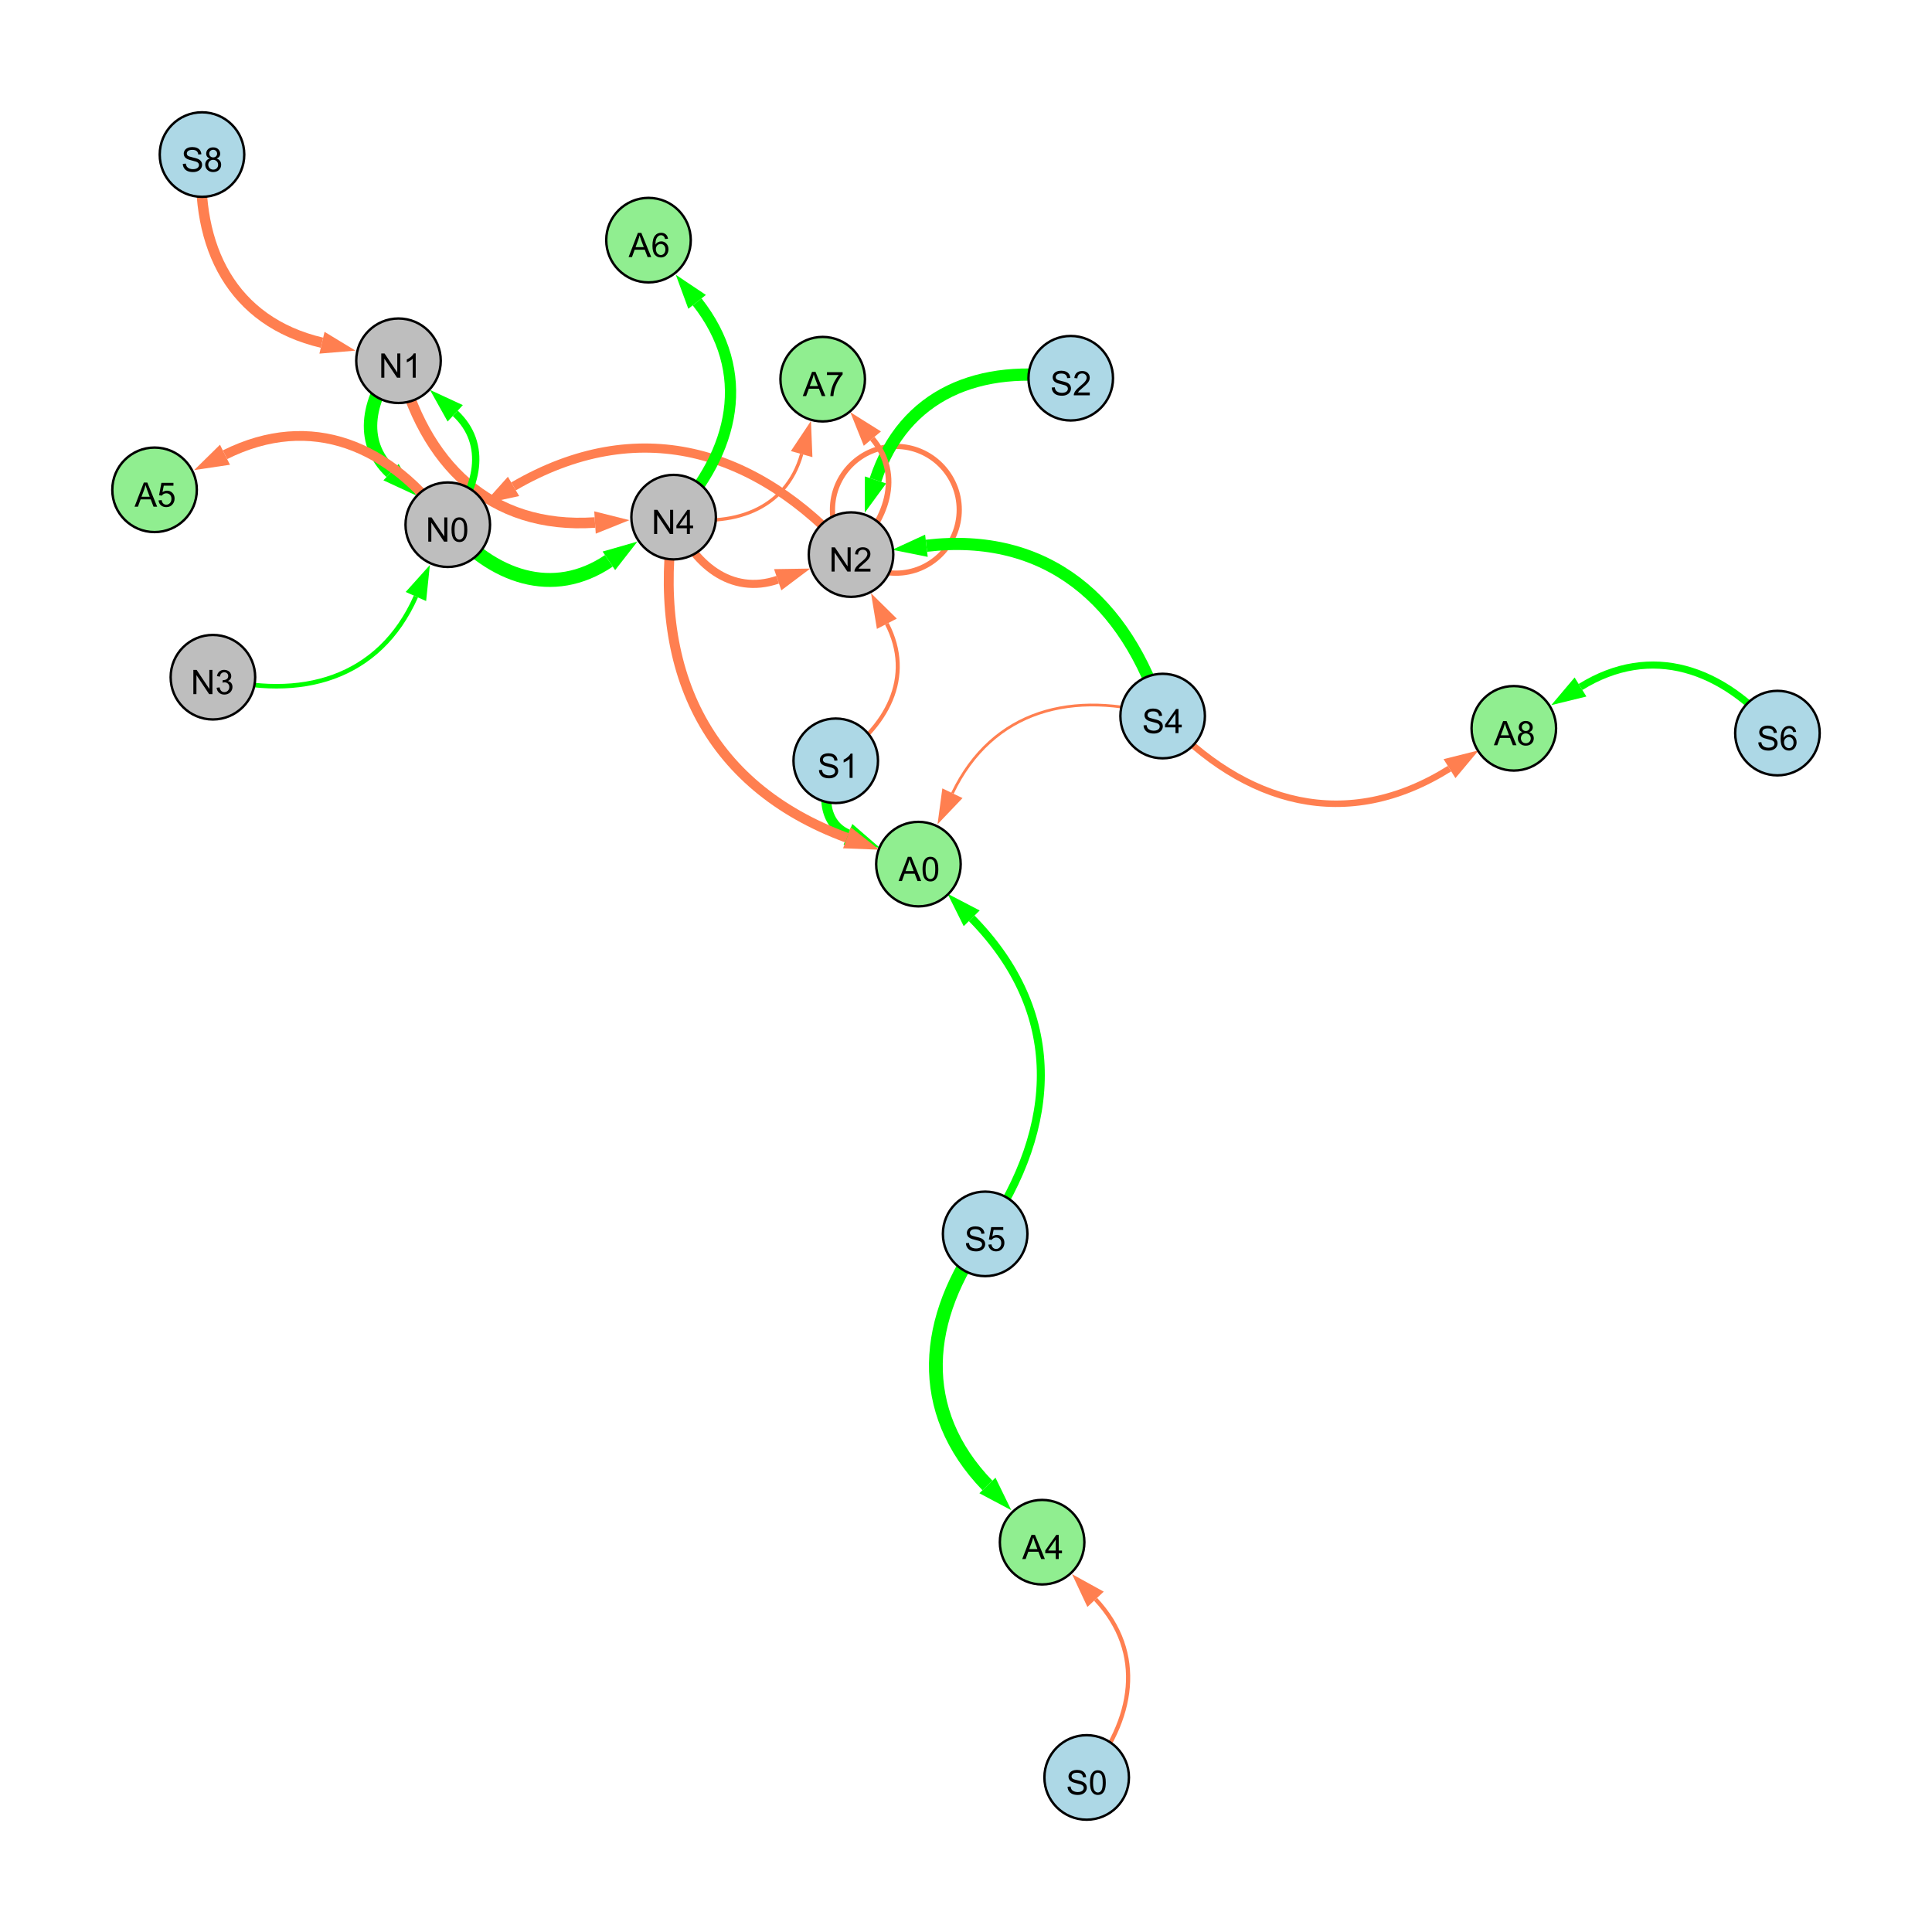 <?xml version="1.0" encoding="UTF-8"?>
<svg xmlns="http://www.w3.org/2000/svg" xmlns:xlink="http://www.w3.org/1999/xlink" width="800" height="800" viewBox="0 0 800 800">
<defs>
<g>
<g id="glyph-0-0">
<path d="M 1.066 0 L 1.066 -10.023 L 2.426 -10.023 L 7.691 -2.152 L 7.691 -10.023 L 8.961 -10.023 L 8.961 0 L 7.602 0 L 2.336 -7.875 L 2.336 0 Z M 1.066 0 "/>
</g>
<g id="glyph-0-1">
<path d="M 0.582 -4.941 C 0.582 -6.129 0.703 -7.082 0.945 -7.805 C 1.191 -8.527 1.555 -9.082 2.035 -9.477 C 2.516 -9.867 3.121 -10.062 3.848 -10.062 C 4.387 -10.062 4.859 -9.953 5.266 -9.738 C 5.668 -9.52 6.004 -9.211 6.27 -8.801 C 6.531 -8.395 6.738 -7.898 6.891 -7.312 C 7.039 -6.727 7.117 -5.938 7.117 -4.941 C 7.117 -3.766 6.996 -2.816 6.754 -2.094 C 6.512 -1.371 6.152 -0.816 5.672 -0.422 C 5.191 -0.027 4.582 0.172 3.848 0.172 C 2.883 0.172 2.125 -0.176 1.57 -0.867 C 0.91 -1.703 0.582 -3.059 0.582 -4.941 M 1.844 -4.941 C 1.844 -3.297 2.039 -2.203 2.422 -1.656 C 2.809 -1.113 3.285 -0.84 3.848 -0.84 C 4.414 -0.84 4.891 -1.113 5.273 -1.66 C 5.66 -2.207 5.852 -3.301 5.852 -4.941 C 5.852 -6.594 5.66 -7.688 5.273 -8.23 C 4.891 -8.773 4.41 -9.043 3.836 -9.043 C 3.27 -9.043 2.82 -8.805 2.48 -8.328 C 2.059 -7.715 1.844 -6.586 1.844 -4.941 Z M 1.844 -4.941 "/>
</g>
<g id="glyph-0-2">
<path d="M 4.523 0 L 4.523 -2.398 L 0.18 -2.398 L 0.18 -3.527 L 4.75 -10.023 L 5.758 -10.023 L 5.758 -3.527 L 7.109 -3.527 L 7.109 -2.398 L 5.758 -2.398 L 5.758 0 L 4.523 0 M 4.523 -3.527 L 4.523 -8.047 L 1.387 -3.527 Z M 4.523 -3.527 "/>
</g>
<g id="glyph-0-3">
<path d="M 5.215 0 L 3.984 0 L 3.984 -7.84 C 3.688 -7.559 3.301 -7.277 2.82 -6.992 C 2.34 -6.711 1.906 -6.5 1.523 -6.359 L 1.523 -7.547 C 2.211 -7.871 2.812 -8.262 3.328 -8.723 C 3.844 -9.184 4.207 -9.629 4.422 -10.062 L 5.215 -10.062 Z M 5.215 0 "/>
</g>
<g id="glyph-0-4">
<path d="M 7.047 -1.184 L 7.047 0 L 0.422 0 C 0.414 -0.297 0.461 -0.582 0.566 -0.855 C 0.734 -1.305 1.008 -1.75 1.379 -2.188 C 1.75 -2.625 2.285 -3.133 2.988 -3.703 C 4.078 -4.598 4.812 -5.305 5.195 -5.828 C 5.578 -6.348 5.77 -6.844 5.77 -7.309 C 5.77 -7.797 5.594 -8.207 5.246 -8.543 C 4.898 -8.875 4.445 -9.043 3.883 -9.043 C 3.289 -9.043 2.816 -8.867 2.461 -8.512 C 2.105 -8.156 1.926 -7.664 1.922 -7.035 L 0.656 -7.164 C 0.742 -8.109 1.07 -8.828 1.633 -9.32 C 2.199 -9.816 2.957 -10.062 3.91 -10.062 C 4.871 -10.062 5.633 -9.797 6.195 -9.262 C 6.754 -8.73 7.035 -8.07 7.035 -7.281 C 7.035 -6.879 6.953 -6.484 6.789 -6.098 C 6.625 -5.711 6.352 -5.301 5.973 -4.875 C 5.59 -4.445 4.957 -3.859 4.074 -3.109 C 3.336 -2.492 2.863 -2.07 2.652 -1.848 C 2.441 -1.629 2.27 -1.406 2.133 -1.184 Z M 7.047 -1.184 "/>
</g>
<g id="glyph-0-5">
<path d="M 0.629 -3.219 L 1.879 -3.328 C 1.938 -2.828 2.078 -2.418 2.293 -2.094 C 2.512 -1.773 2.848 -1.516 3.301 -1.316 C 3.758 -1.117 4.27 -1.02 4.84 -1.02 C 5.344 -1.02 5.793 -1.094 6.18 -1.242 C 6.566 -1.395 6.855 -1.602 7.043 -1.863 C 7.234 -2.125 7.328 -2.41 7.328 -2.719 C 7.328 -3.035 7.238 -3.309 7.055 -3.543 C 6.871 -3.777 6.57 -3.977 6.152 -4.137 C 5.883 -4.242 5.289 -4.402 4.367 -4.625 C 3.449 -4.844 2.805 -5.055 2.434 -5.25 C 1.953 -5.5 1.598 -5.812 1.363 -6.184 C 1.129 -6.555 1.012 -6.969 1.012 -7.43 C 1.012 -7.938 1.156 -8.41 1.441 -8.848 C 1.73 -9.289 2.148 -9.621 2.699 -9.852 C 3.25 -10.078 3.863 -10.191 4.539 -10.191 C 5.281 -10.191 5.938 -10.074 6.504 -9.832 C 7.07 -9.594 7.508 -9.242 7.812 -8.777 C 8.117 -8.312 8.281 -7.785 8.305 -7.199 L 7.035 -7.102 C 6.965 -7.734 6.734 -8.215 6.34 -8.539 C 5.945 -8.863 5.363 -9.023 4.594 -9.023 C 3.793 -9.023 3.207 -8.875 2.84 -8.582 C 2.473 -8.289 2.289 -7.934 2.289 -7.52 C 2.289 -7.16 2.422 -6.863 2.68 -6.633 C 2.934 -6.398 3.602 -6.16 4.68 -5.918 C 5.758 -5.672 6.496 -5.461 6.898 -5.277 C 7.48 -5.008 7.91 -4.668 8.188 -4.254 C 8.469 -3.844 8.605 -3.367 8.605 -2.828 C 8.605 -2.297 8.453 -1.793 8.148 -1.324 C 7.844 -0.852 7.406 -0.484 6.832 -0.223 C 6.262 0.039 5.617 0.172 4.902 0.172 C 3.996 0.172 3.234 0.039 2.621 -0.227 C 2.008 -0.488 1.527 -0.887 1.18 -1.418 C 0.832 -1.949 0.648 -2.551 0.629 -3.219 Z M 0.629 -3.219 "/>
</g>
<g id="glyph-0-6">
<path d="M 2.477 -5.434 C 1.965 -5.621 1.586 -5.887 1.34 -6.234 C 1.094 -6.582 0.969 -6.996 0.969 -7.477 C 0.969 -8.207 1.234 -8.82 1.758 -9.316 C 2.281 -9.812 2.977 -10.062 3.848 -10.062 C 4.723 -10.062 5.43 -9.809 5.961 -9.301 C 6.492 -8.793 6.762 -8.172 6.762 -7.445 C 6.762 -6.98 6.641 -6.574 6.395 -6.23 C 6.152 -5.887 5.781 -5.621 5.285 -5.434 C 5.898 -5.234 6.367 -4.91 6.688 -4.465 C 7.012 -4.016 7.172 -3.484 7.172 -2.863 C 7.172 -2.008 6.867 -1.289 6.262 -0.703 C 5.656 -0.121 4.859 0.172 3.867 0.172 C 2.879 0.172 2.082 -0.121 1.477 -0.707 C 0.871 -1.293 0.566 -2.023 0.566 -2.898 C 0.566 -3.551 0.734 -4.098 1.062 -4.535 C 1.395 -4.977 1.863 -5.273 2.477 -5.434 M 2.227 -7.52 C 2.227 -7.047 2.383 -6.656 2.688 -6.359 C 2.992 -6.055 3.387 -5.906 3.875 -5.906 C 4.352 -5.906 4.738 -6.055 5.043 -6.355 C 5.344 -6.652 5.496 -7.02 5.496 -7.453 C 5.496 -7.902 5.34 -8.281 5.027 -8.59 C 4.715 -8.898 4.328 -9.051 3.863 -9.051 C 3.395 -9.051 3.004 -8.898 2.695 -8.602 C 2.383 -8.297 2.227 -7.938 2.227 -7.52 M 1.832 -2.891 C 1.832 -2.539 1.914 -2.203 2.082 -1.875 C 2.246 -1.547 2.496 -1.289 2.824 -1.109 C 3.152 -0.93 3.504 -0.84 3.883 -0.84 C 4.469 -0.84 4.957 -1.031 5.34 -1.406 C 5.723 -1.785 5.914 -2.266 5.914 -2.852 C 5.914 -3.441 5.715 -3.934 5.32 -4.32 C 4.926 -4.707 4.434 -4.902 3.844 -4.902 C 3.262 -4.902 2.785 -4.711 2.402 -4.328 C 2.023 -3.945 1.832 -3.465 1.832 -2.891 Z M 1.832 -2.891 "/>
</g>
<g id="glyph-0-7">
<path d="M 0.586 -2.645 L 1.82 -2.809 C 1.961 -2.113 2.199 -1.609 2.539 -1.301 C 2.879 -0.996 3.293 -0.84 3.781 -0.84 C 4.359 -0.84 4.848 -1.043 5.246 -1.441 C 5.645 -1.844 5.844 -2.34 5.844 -2.934 C 5.844 -3.496 5.66 -3.965 5.289 -4.332 C 4.922 -4.699 4.453 -4.883 3.883 -4.883 C 3.648 -4.883 3.359 -4.836 3.016 -4.742 L 3.152 -5.824 C 3.234 -5.816 3.301 -5.812 3.352 -5.812 C 3.875 -5.812 4.344 -5.945 4.766 -6.219 C 5.184 -6.492 5.395 -6.914 5.395 -7.484 C 5.395 -7.938 5.242 -8.309 4.938 -8.605 C 4.629 -8.902 4.234 -9.051 3.754 -9.051 C 3.273 -9.051 2.875 -8.898 2.555 -8.602 C 2.238 -8.297 2.031 -7.848 1.941 -7.246 L 0.711 -7.465 C 0.859 -8.289 1.203 -8.93 1.734 -9.383 C 2.27 -9.836 2.934 -10.062 3.727 -10.062 C 4.273 -10.062 4.777 -9.945 5.234 -9.711 C 5.695 -9.477 6.047 -9.156 6.293 -8.75 C 6.535 -8.344 6.656 -7.914 6.656 -7.457 C 6.656 -7.023 6.543 -6.629 6.309 -6.273 C 6.078 -5.918 5.734 -5.637 5.277 -5.43 C 5.871 -5.289 6.328 -5.008 6.656 -4.578 C 6.984 -4.145 7.148 -3.605 7.148 -2.961 C 7.148 -2.086 6.832 -1.344 6.195 -0.734 C 5.555 -0.125 4.75 0.18 3.773 0.18 C 2.895 0.18 2.164 -0.086 1.582 -0.609 C 1 -1.133 0.672 -1.812 0.586 -2.645 Z M 0.586 -2.645 "/>
</g>
<g id="glyph-0-8">
<path d="M 0.582 -2.625 L 1.875 -2.734 C 1.969 -2.105 2.191 -1.633 2.539 -1.316 C 2.887 -1 3.309 -0.84 3.801 -0.84 C 4.395 -0.84 4.895 -1.062 5.305 -1.512 C 5.715 -1.957 5.922 -2.551 5.922 -3.289 C 5.922 -3.988 5.723 -4.543 5.328 -4.949 C 4.934 -5.355 4.418 -5.559 3.781 -5.559 C 3.383 -5.559 3.027 -5.469 2.707 -5.289 C 2.387 -5.109 2.137 -4.875 1.953 -4.586 L 0.801 -4.738 L 1.77 -9.883 L 6.754 -9.883 L 6.754 -8.711 L 2.754 -8.711 L 2.215 -6.016 C 2.816 -6.434 3.449 -6.645 4.109 -6.645 C 4.984 -6.645 5.723 -6.34 6.324 -5.734 C 6.926 -5.129 7.227 -4.352 7.227 -3.398 C 7.227 -2.492 6.961 -1.707 6.434 -1.047 C 5.789 -0.234 4.914 0.172 3.801 0.172 C 2.891 0.172 2.145 -0.086 1.57 -0.594 C 0.992 -1.105 0.664 -1.781 0.582 -2.625 Z M 0.582 -2.625 "/>
</g>
<g id="glyph-0-9">
<path d="M -0.02 0 L 3.828 -10.023 L 5.258 -10.023 L 9.359 0 L 7.848 0 L 6.68 -3.035 L 2.488 -3.035 L 1.387 0 L -0.02 0 M 2.871 -4.117 L 6.27 -4.117 L 5.223 -6.891 C 4.902 -7.734 4.668 -8.426 4.512 -8.969 C 4.383 -8.328 4.203 -7.688 3.973 -7.055 Z M 2.871 -4.117 "/>
</g>
<g id="glyph-0-10">
<path d="M 0.664 -8.711 L 0.664 -9.891 L 7.148 -9.891 L 7.148 -8.934 C 6.512 -8.254 5.879 -7.352 5.254 -6.227 C 4.625 -5.102 4.141 -3.945 3.801 -2.754 C 3.555 -1.918 3.398 -0.996 3.328 0 L 2.062 0 C 2.078 -0.789 2.234 -1.742 2.531 -2.859 C 2.824 -3.973 3.25 -5.051 3.805 -6.086 C 4.359 -7.125 4.945 -8 5.57 -8.711 Z M 0.664 -8.711 "/>
</g>
<g id="glyph-0-11">
<path d="M 6.965 -7.566 L 5.742 -7.473 C 5.633 -7.953 5.477 -8.305 5.277 -8.523 C 4.945 -8.875 4.535 -9.051 4.047 -9.051 C 3.656 -9.051 3.312 -8.941 3.016 -8.723 C 2.629 -8.441 2.32 -8.027 2.098 -7.484 C 1.875 -6.941 1.758 -6.172 1.75 -5.168 C 2.047 -5.617 2.41 -5.953 2.836 -6.172 C 3.266 -6.391 3.715 -6.5 4.184 -6.5 C 5.004 -6.5 5.703 -6.199 6.277 -5.594 C 6.855 -4.992 7.145 -4.211 7.145 -3.254 C 7.145 -2.625 7.008 -2.039 6.738 -1.5 C 6.465 -0.961 6.094 -0.547 5.617 -0.258 C 5.145 0.027 4.609 0.172 4.008 0.172 C 2.98 0.172 2.145 -0.207 1.496 -0.961 C 0.852 -1.715 0.527 -2.957 0.527 -4.688 C 0.527 -6.625 0.883 -8.035 1.602 -8.914 C 2.223 -9.68 3.066 -10.062 4.121 -10.062 C 4.91 -10.062 5.555 -9.84 6.059 -9.398 C 6.562 -8.957 6.867 -8.348 6.965 -7.566 M 1.941 -3.246 C 1.941 -2.824 2.031 -2.418 2.211 -2.031 C 2.391 -1.645 2.645 -1.348 2.969 -1.145 C 3.289 -0.941 3.629 -0.84 3.984 -0.84 C 4.504 -0.84 4.953 -1.051 5.324 -1.469 C 5.699 -1.891 5.887 -2.457 5.887 -3.18 C 5.887 -3.871 5.699 -4.418 5.332 -4.816 C 4.961 -5.215 4.5 -5.414 3.938 -5.414 C 3.383 -5.414 2.91 -5.215 2.523 -4.816 C 2.137 -4.418 1.941 -3.895 1.941 -3.246 Z M 1.941 -3.246 "/>
</g>
</g>
</defs>
<rect x="-80" y="-80" width="960" height="960" fill="rgb(100%, 100%, 100%)" fill-opacity="1"/>
<path fill="none" stroke-width="5.766" stroke-linecap="butt" stroke-linejoin="miter" stroke="rgb(0%, 100%, 0%)" stroke-opacity="1" stroke-miterlimit="10" d="M 185.414 217.266 C 203.914 238.93 228.859 247.93 252.125 232.227 "/>
<path fill-rule="nonzero" fill="rgb(0%, 100%, 0%)" fill-opacity="1" d="M 263.953 224.246 L 254.719 236.07 L 249.535 228.383 L 263.953 224.246 "/>
<path fill="none" stroke-width="5.565" stroke-linecap="butt" stroke-linejoin="miter" stroke="rgb(0%, 100%, 0%)" stroke-opacity="1" stroke-miterlimit="10" d="M 165.008 149.379 C 152.449 163.98 148.219 182.805 161.918 195.5 "/>
<path fill-rule="nonzero" fill="rgb(0%, 100%, 0%)" fill-opacity="1" d="M 172.383 205.195 L 158.77 198.898 L 165.07 192.098 L 172.383 205.195 "/>
<path fill="none" stroke-width="2.159" stroke-linecap="butt" stroke-linejoin="miter" stroke="rgb(100%, 49.804%, 31.373%)" stroke-opacity="1" stroke-miterlimit="10" d="M 397.203 211.09 C 397.203 225.586 385.449 237.34 370.953 237.34 C 356.453 237.34 344.703 225.586 344.703 211.09 C 344.703 196.594 356.453 184.84 370.953 184.84 C 385.449 184.84 397.203 196.594 397.203 211.09 "/>
<path fill="none" stroke-width="5.032" stroke-linecap="butt" stroke-linejoin="miter" stroke="rgb(0%, 100%, 0%)" stroke-opacity="1" stroke-miterlimit="10" d="M 481.43 296.5 C 466.449 248.543 433.273 220.156 383.609 225.988 "/>
<path fill-rule="nonzero" fill="rgb(0%, 100%, 0%)" fill-opacity="1" d="M 369.441 227.648 L 383.07 221.383 L 384.152 230.59 L 369.441 227.648 "/>
<path fill="none" stroke-width="4.32" stroke-linecap="butt" stroke-linejoin="miter" stroke="rgb(100%, 49.804%, 31.373%)" stroke-opacity="1" stroke-miterlimit="10" d="M 83.641 64 C 80.723 102.395 96.152 133.168 133.324 141.918 "/>
<path fill-rule="nonzero" fill="rgb(100%, 49.804%, 31.373%)" fill-opacity="1" d="M 147.211 145.188 L 132.262 146.43 L 134.387 137.406 L 147.211 145.188 "/>
<path fill="none" stroke-width="3.8" stroke-linecap="butt" stroke-linejoin="miter" stroke="rgb(100%, 49.804%, 31.373%)" stroke-opacity="1" stroke-miterlimit="10" d="M 352.391 229.652 C 312.871 185.301 263.797 171.609 212.645 201.406 "/>
<path fill-rule="nonzero" fill="rgb(100%, 49.804%, 31.373%)" fill-opacity="1" d="M 200.316 208.586 L 210.312 197.402 L 214.977 205.41 L 200.316 208.586 "/>
<path fill="none" stroke-width="5.066" stroke-linecap="butt" stroke-linejoin="miter" stroke="rgb(0%, 100%, 0%)" stroke-opacity="1" stroke-miterlimit="10" d="M 443.375 156.613 C 405.898 150.441 374.27 162.945 362.531 198.73 "/>
<path fill-rule="nonzero" fill="rgb(0%, 100%, 0%)" fill-opacity="1" d="M 358.086 212.285 L 358.129 197.285 L 366.938 200.176 L 358.086 212.285 "/>
<path fill="none" stroke-width="1.66" stroke-linecap="butt" stroke-linejoin="miter" stroke="rgb(100%, 49.804%, 31.373%)" stroke-opacity="1" stroke-miterlimit="10" d="M 346.062 315.027 C 367.305 301.402 378.621 280.281 367.227 258.285 "/>
<path fill-rule="nonzero" fill="rgb(100%, 49.804%, 31.373%)" fill-opacity="1" d="M 360.664 245.621 L 371.344 256.152 L 363.109 260.418 L 360.664 245.621 "/>
<path fill="none" stroke-width="4.375" stroke-linecap="butt" stroke-linejoin="miter" stroke="rgb(100%, 49.804%, 31.373%)" stroke-opacity="1" stroke-miterlimit="10" d="M 165.008 149.379 C 175.387 192.047 202.848 219.328 246.375 216.355 "/>
<path fill-rule="nonzero" fill="rgb(100%, 49.804%, 31.373%)" fill-opacity="1" d="M 260.609 215.383 L 246.691 220.98 L 246.062 211.73 L 260.609 215.383 "/>
<path fill="none" stroke-width="3.353" stroke-linecap="butt" stroke-linejoin="miter" stroke="rgb(100%, 49.804%, 31.373%)" stroke-opacity="1" stroke-miterlimit="10" d="M 278.934 214.133 C 286.816 233.547 302.715 246.668 322.023 240.055 "/>
<path fill-rule="nonzero" fill="rgb(100%, 49.804%, 31.373%)" fill-opacity="1" d="M 335.52 235.43 L 323.527 244.441 L 320.52 235.668 L 335.52 235.43 "/>
<path fill="none" stroke-width="1.882" stroke-linecap="butt" stroke-linejoin="miter" stroke="rgb(0%, 100%, 0%)" stroke-opacity="1" stroke-miterlimit="10" d="M 88.164 280.414 C 124.535 290.289 157.051 281.152 172.211 247.004 "/>
<path fill-rule="nonzero" fill="rgb(0%, 100%, 0%)" fill-opacity="1" d="M 178 233.965 L 176.449 248.883 L 167.977 245.121 L 178 233.965 "/>
<path fill="none" stroke-width="3.032" stroke-linecap="butt" stroke-linejoin="miter" stroke="rgb(0%, 100%, 0%)" stroke-opacity="1" stroke-miterlimit="10" d="M 185.414 217.266 C 197.973 202.664 202.203 183.84 188.504 171.145 "/>
<path fill-rule="nonzero" fill="rgb(0%, 100%, 0%)" fill-opacity="1" d="M 178.039 161.449 L 191.652 167.746 L 185.352 174.547 L 178.039 161.449 "/>
<path fill="none" stroke-width="5.714" stroke-linecap="butt" stroke-linejoin="miter" stroke="rgb(0%, 100%, 0%)" stroke-opacity="1" stroke-miterlimit="10" d="M 407.93 510.922 C 382.199 545.883 378.941 584.051 408.871 615.098 "/>
<path fill-rule="nonzero" fill="rgb(0%, 100%, 0%)" fill-opacity="1" d="M 418.773 625.367 L 405.535 618.316 L 412.207 611.879 L 418.773 625.367 "/>
<path fill="none" stroke-width="1.137" stroke-linecap="butt" stroke-linejoin="miter" stroke="rgb(100%, 49.804%, 31.373%)" stroke-opacity="1" stroke-miterlimit="10" d="M 481.43 296.5 C 444.422 285.395 410.961 293.914 394.383 328.461 "/>
<path fill-rule="nonzero" fill="rgb(100%, 49.804%, 31.373%)" fill-opacity="1" d="M 388.211 341.324 L 390.203 326.457 L 398.562 330.469 L 388.211 341.324 "/>
<path fill="none" stroke-width="1.389" stroke-linecap="butt" stroke-linejoin="miter" stroke="rgb(100%, 49.804%, 31.373%)" stroke-opacity="1" stroke-miterlimit="10" d="M 278.934 214.133 C 303.129 218.688 325.414 211.285 331.945 188.035 "/>
<path fill-rule="nonzero" fill="rgb(100%, 49.804%, 31.373%)" fill-opacity="1" d="M 335.805 174.301 L 336.406 189.289 L 327.484 186.781 L 335.805 174.301 "/>
<path fill="none" stroke-width="2.325" stroke-linecap="butt" stroke-linejoin="miter" stroke="rgb(100%, 49.804%, 31.373%)" stroke-opacity="1" stroke-miterlimit="10" d="M 352.391 229.652 C 367.344 215.852 373.918 196.809 361.227 181.621 "/>
<path fill-rule="nonzero" fill="rgb(100%, 49.804%, 31.373%)" fill-opacity="1" d="M 352.082 170.676 L 364.785 178.648 L 357.672 184.594 L 352.082 170.676 "/>
<path fill="none" stroke-width="4.649" stroke-linecap="butt" stroke-linejoin="miter" stroke="rgb(0%, 100%, 0%)" stroke-opacity="1" stroke-miterlimit="10" d="M 278.934 214.133 C 304.461 186.852 311.57 154.09 288.66 124.992 "/>
<path fill-rule="nonzero" fill="rgb(0%, 100%, 0%)" fill-opacity="1" d="M 279.836 113.781 L 292.301 122.125 L 285.02 127.859 L 279.836 113.781 "/>
<path fill="none" stroke-width="3.304" stroke-linecap="butt" stroke-linejoin="miter" stroke="rgb(0%, 100%, 0%)" stroke-opacity="1" stroke-miterlimit="10" d="M 407.93 510.922 C 438.742 465.973 440.398 418.965 402.359 380.258 "/>
<path fill-rule="nonzero" fill="rgb(0%, 100%, 0%)" fill-opacity="1" d="M 392.359 370.082 L 405.668 377.008 L 399.055 383.508 L 392.359 370.082 "/>
<path fill="none" stroke-width="4.104" stroke-linecap="butt" stroke-linejoin="miter" stroke="rgb(0%, 100%, 0%)" stroke-opacity="1" stroke-miterlimit="10" d="M 346.062 315.027 C 340.145 326.441 340.062 340.777 351.137 345.465 "/>
<path fill-rule="nonzero" fill="rgb(0%, 100%, 0%)" fill-opacity="1" d="M 364.273 351.023 L 349.328 349.73 L 352.941 341.195 L 364.273 351.023 "/>
<path fill="none" stroke-width="4.091" stroke-linecap="butt" stroke-linejoin="miter" stroke="rgb(100%, 49.804%, 31.373%)" stroke-opacity="1" stroke-miterlimit="10" d="M 278.934 214.133 C 269.664 276.336 291.875 325.25 350.707 346.914 "/>
<path fill-rule="nonzero" fill="rgb(100%, 49.804%, 31.373%)" fill-opacity="1" d="M 364.094 351.844 L 349.105 351.262 L 352.309 342.562 L 364.094 351.844 "/>
<path fill="none" stroke-width="2.681" stroke-linecap="butt" stroke-linejoin="miter" stroke="rgb(100%, 49.804%, 31.373%)" stroke-opacity="1" stroke-miterlimit="10" d="M 481.43 296.5 C 515.578 333.453 557.781 344.875 600.207 318.277 "/>
<path fill-rule="nonzero" fill="rgb(100%, 49.804%, 31.373%)" fill-opacity="1" d="M 612.293 310.699 L 602.668 322.203 L 597.746 314.348 L 612.293 310.699 "/>
<path fill="none" stroke-width="1.732" stroke-linecap="butt" stroke-linejoin="miter" stroke="rgb(100%, 49.804%, 31.373%)" stroke-opacity="1" stroke-miterlimit="10" d="M 449.969 736 C 469.637 712.336 474.418 684.422 453.656 662.238 "/>
<path fill-rule="nonzero" fill="rgb(100%, 49.804%, 31.373%)" fill-opacity="1" d="M 443.906 651.824 L 457.039 659.07 L 450.27 665.406 L 443.906 651.824 "/>
<path fill="none" stroke-width="4.036" stroke-linecap="butt" stroke-linejoin="miter" stroke="rgb(100%, 49.804%, 31.373%)" stroke-opacity="1" stroke-miterlimit="10" d="M 185.414 217.266 C 161.906 184.547 128.949 170.465 93.16 188.297 "/>
<path fill-rule="nonzero" fill="rgb(100%, 49.804%, 31.373%)" fill-opacity="1" d="M 80.391 194.656 L 91.094 184.148 L 95.227 192.445 L 80.391 194.656 "/>
<path fill="none" stroke-width="2.947" stroke-linecap="butt" stroke-linejoin="miter" stroke="rgb(0%, 100%, 0%)" stroke-opacity="1" stroke-miterlimit="10" d="M 736 303.559 C 713.59 276.809 683.824 266.277 654.457 284.473 "/>
<path fill-rule="nonzero" fill="rgb(0%, 100%, 0%)" fill-opacity="1" d="M 642.328 291.984 L 652.016 280.531 L 656.898 288.414 L 642.328 291.984 "/>
<path fill-rule="nonzero" fill="rgb(74.51%, 74.51%, 74.51%)" fill-opacity="1" stroke-width="1" stroke-linecap="butt" stroke-linejoin="miter" stroke="rgb(0%, 0%, 0%)" stroke-opacity="1" stroke-miterlimit="10" d="M 202.914 217.266 C 202.914 226.93 195.082 234.766 185.414 234.766 C 175.75 234.766 167.914 226.93 167.914 217.266 C 167.914 207.602 175.75 199.766 185.414 199.766 C 195.082 199.766 202.914 207.602 202.914 217.266 "/>
<path fill-rule="nonzero" fill="rgb(74.51%, 74.51%, 74.51%)" fill-opacity="1" stroke-width="1" stroke-linecap="butt" stroke-linejoin="miter" stroke="rgb(0%, 0%, 0%)" stroke-opacity="1" stroke-miterlimit="10" d="M 296.434 214.133 C 296.434 223.797 288.598 231.633 278.934 231.633 C 269.27 231.633 261.434 223.797 261.434 214.133 C 261.434 204.469 269.27 196.633 278.934 196.633 C 288.598 196.633 296.434 204.469 296.434 214.133 "/>
<path fill-rule="nonzero" fill="rgb(74.51%, 74.51%, 74.51%)" fill-opacity="1" stroke-width="1" stroke-linecap="butt" stroke-linejoin="miter" stroke="rgb(0%, 0%, 0%)" stroke-opacity="1" stroke-miterlimit="10" d="M 182.508 149.379 C 182.508 159.043 174.672 166.879 165.008 166.879 C 155.344 166.879 147.508 159.043 147.508 149.379 C 147.508 139.715 155.344 131.879 165.008 131.879 C 174.672 131.879 182.508 139.715 182.508 149.379 "/>
<path fill-rule="nonzero" fill="rgb(74.51%, 74.51%, 74.51%)" fill-opacity="1" stroke-width="1" stroke-linecap="butt" stroke-linejoin="miter" stroke="rgb(0%, 0%, 0%)" stroke-opacity="1" stroke-miterlimit="10" d="M 369.891 229.652 C 369.891 239.316 362.055 247.152 352.391 247.152 C 342.727 247.152 334.891 239.316 334.891 229.652 C 334.891 219.988 342.727 212.152 352.391 212.152 C 362.055 212.152 369.891 219.988 369.891 229.652 "/>
<path fill-rule="nonzero" fill="rgb(67.843%, 84.706%, 90.196%)" fill-opacity="1" stroke-width="1" stroke-linecap="butt" stroke-linejoin="miter" stroke="rgb(0%, 0%, 0%)" stroke-opacity="1" stroke-miterlimit="10" d="M 498.93 296.5 C 498.93 306.164 491.094 314 481.43 314 C 471.762 314 463.93 306.164 463.93 296.5 C 463.93 286.836 471.762 279 481.43 279 C 491.094 279 498.93 286.836 498.93 296.5 "/>
<path fill-rule="nonzero" fill="rgb(67.843%, 84.706%, 90.196%)" fill-opacity="1" stroke-width="1" stroke-linecap="butt" stroke-linejoin="miter" stroke="rgb(0%, 0%, 0%)" stroke-opacity="1" stroke-miterlimit="10" d="M 101.141 64 C 101.141 73.664 93.305 81.5 83.641 81.5 C 73.977 81.5 66.141 73.664 66.141 64 C 66.141 54.336 73.977 46.5 83.641 46.5 C 93.305 46.5 101.141 54.336 101.141 64 "/>
<path fill-rule="nonzero" fill="rgb(67.843%, 84.706%, 90.196%)" fill-opacity="1" stroke-width="1" stroke-linecap="butt" stroke-linejoin="miter" stroke="rgb(0%, 0%, 0%)" stroke-opacity="1" stroke-miterlimit="10" d="M 460.875 156.613 C 460.875 166.277 453.043 174.113 443.375 174.113 C 433.711 174.113 425.875 166.277 425.875 156.613 C 425.875 146.949 433.711 139.113 443.375 139.113 C 453.043 139.113 460.875 146.949 460.875 156.613 "/>
<path fill-rule="nonzero" fill="rgb(67.843%, 84.706%, 90.196%)" fill-opacity="1" stroke-width="1" stroke-linecap="butt" stroke-linejoin="miter" stroke="rgb(0%, 0%, 0%)" stroke-opacity="1" stroke-miterlimit="10" d="M 363.562 315.027 C 363.562 324.691 355.73 332.527 346.062 332.527 C 336.398 332.527 328.562 324.691 328.562 315.027 C 328.562 305.359 336.398 297.527 346.062 297.527 C 355.73 297.527 363.562 305.359 363.562 315.027 "/>
<path fill-rule="nonzero" fill="rgb(74.51%, 74.51%, 74.51%)" fill-opacity="1" stroke-width="1" stroke-linecap="butt" stroke-linejoin="miter" stroke="rgb(0%, 0%, 0%)" stroke-opacity="1" stroke-miterlimit="10" d="M 105.664 280.414 C 105.664 290.082 97.828 297.914 88.164 297.914 C 78.5 297.914 70.664 290.082 70.664 280.414 C 70.664 270.75 78.5 262.914 88.164 262.914 C 97.828 262.914 105.664 270.75 105.664 280.414 "/>
<path fill-rule="nonzero" fill="rgb(67.843%, 84.706%, 90.196%)" fill-opacity="1" stroke-width="1" stroke-linecap="butt" stroke-linejoin="miter" stroke="rgb(0%, 0%, 0%)" stroke-opacity="1" stroke-miterlimit="10" d="M 425.43 510.922 C 425.43 520.586 417.598 528.422 407.93 528.422 C 398.266 528.422 390.43 520.586 390.43 510.922 C 390.43 501.258 398.266 493.422 407.93 493.422 C 417.598 493.422 425.43 501.258 425.43 510.922 "/>
<path fill-rule="nonzero" fill="rgb(56.471%, 93.333%, 56.471%)" fill-opacity="1" stroke-width="1" stroke-linecap="butt" stroke-linejoin="miter" stroke="rgb(0%, 0%, 0%)" stroke-opacity="1" stroke-miterlimit="10" d="M 449.016 638.586 C 449.016 648.25 441.18 656.086 431.516 656.086 C 421.852 656.086 414.016 648.25 414.016 638.586 C 414.016 628.922 421.852 621.086 431.516 621.086 C 441.18 621.086 449.016 628.922 449.016 638.586 "/>
<path fill-rule="nonzero" fill="rgb(56.471%, 93.333%, 56.471%)" fill-opacity="1" stroke-width="1" stroke-linecap="butt" stroke-linejoin="miter" stroke="rgb(0%, 0%, 0%)" stroke-opacity="1" stroke-miterlimit="10" d="M 397.801 357.812 C 397.801 367.477 389.965 375.312 380.301 375.312 C 370.637 375.312 362.801 367.477 362.801 357.812 C 362.801 348.145 370.637 340.312 380.301 340.312 C 389.965 340.312 397.801 348.145 397.801 357.812 "/>
<path fill-rule="nonzero" fill="rgb(56.471%, 93.333%, 56.471%)" fill-opacity="1" stroke-width="1" stroke-linecap="butt" stroke-linejoin="miter" stroke="rgb(0%, 0%, 0%)" stroke-opacity="1" stroke-miterlimit="10" d="M 358.16 157.008 C 358.16 166.672 350.328 174.508 340.66 174.508 C 330.996 174.508 323.16 166.672 323.16 157.008 C 323.16 147.344 330.996 139.508 340.66 139.508 C 350.328 139.508 358.16 147.344 358.16 157.008 "/>
<path fill-rule="nonzero" fill="rgb(56.471%, 93.333%, 56.471%)" fill-opacity="1" stroke-width="1" stroke-linecap="butt" stroke-linejoin="miter" stroke="rgb(0%, 0%, 0%)" stroke-opacity="1" stroke-miterlimit="10" d="M 286.035 99.434 C 286.035 109.098 278.199 116.934 268.535 116.934 C 258.871 116.934 251.035 109.098 251.035 99.434 C 251.035 89.766 258.871 81.934 268.535 81.934 C 278.199 81.934 286.035 89.766 286.035 99.434 "/>
<path fill-rule="nonzero" fill="rgb(56.471%, 93.333%, 56.471%)" fill-opacity="1" stroke-width="1" stroke-linecap="butt" stroke-linejoin="miter" stroke="rgb(0%, 0%, 0%)" stroke-opacity="1" stroke-miterlimit="10" d="M 644.34 301.578 C 644.34 311.242 636.504 319.078 626.84 319.078 C 617.176 319.078 609.34 311.242 609.34 301.578 C 609.34 291.914 617.176 284.078 626.84 284.078 C 636.504 284.078 644.34 291.914 644.34 301.578 "/>
<path fill-rule="nonzero" fill="rgb(67.843%, 84.706%, 90.196%)" fill-opacity="1" stroke-width="1" stroke-linecap="butt" stroke-linejoin="miter" stroke="rgb(0%, 0%, 0%)" stroke-opacity="1" stroke-miterlimit="10" d="M 467.469 736 C 467.469 745.664 459.633 753.5 449.969 753.5 C 440.305 753.5 432.469 745.664 432.469 736 C 432.469 726.336 440.305 718.5 449.969 718.5 C 459.633 718.5 467.469 726.336 467.469 736 "/>
<path fill-rule="nonzero" fill="rgb(56.471%, 93.333%, 56.471%)" fill-opacity="1" stroke-width="1" stroke-linecap="butt" stroke-linejoin="miter" stroke="rgb(0%, 0%, 0%)" stroke-opacity="1" stroke-miterlimit="10" d="M 81.5 202.824 C 81.5 212.488 73.664 220.324 64 220.324 C 54.336 220.324 46.5 212.488 46.5 202.824 C 46.5 193.16 54.336 185.324 64 185.324 C 73.664 185.324 81.5 193.16 81.5 202.824 "/>
<path fill-rule="nonzero" fill="rgb(67.843%, 84.706%, 90.196%)" fill-opacity="1" stroke-width="1" stroke-linecap="butt" stroke-linejoin="miter" stroke="rgb(0%, 0%, 0%)" stroke-opacity="1" stroke-miterlimit="10" d="M 753.5 303.559 C 753.5 313.223 745.664 321.059 736 321.059 C 726.336 321.059 718.5 313.223 718.5 303.559 C 718.5 293.895 726.336 286.059 736 286.059 C 745.664 286.059 753.5 293.895 753.5 303.559 "/>
<g fill="rgb(0%, 0%, 0%)" fill-opacity="1">
<use xlink:href="#glyph-0-0" x="176.27" y="224.281"/>
<use xlink:href="#glyph-0-1" x="186.38" y="224.281"/>
</g>
<g fill="rgb(0%, 0%, 0%)" fill-opacity="1">
<use xlink:href="#glyph-0-0" x="269.789" y="221.129"/>
<use xlink:href="#glyph-0-2" x="279.899" y="221.129"/>
</g>
<g fill="rgb(0%, 0%, 0%)" fill-opacity="1">
<use xlink:href="#glyph-0-0" x="156.812" y="156.395"/>
<use xlink:href="#glyph-0-3" x="166.923" y="156.395"/>
</g>
<g fill="rgb(0%, 0%, 0%)" fill-opacity="1">
<use xlink:href="#glyph-0-0" x="343.277" y="236.668"/>
<use xlink:href="#glyph-0-4" x="353.388" y="236.668"/>
</g>
<g fill="rgb(0%, 0%, 0%)" fill-opacity="1">
<use xlink:href="#glyph-0-5" x="472.891" y="303.582"/>
<use xlink:href="#glyph-0-2" x="482.229" y="303.582"/>
</g>
<g fill="rgb(0%, 0%, 0%)" fill-opacity="1">
<use xlink:href="#glyph-0-5" x="75.07" y="71.078"/>
<use xlink:href="#glyph-0-6" x="84.408" y="71.078"/>
</g>
<g fill="rgb(0%, 0%, 0%)" fill-opacity="1">
<use xlink:href="#glyph-0-5" x="434.867" y="163.691"/>
<use xlink:href="#glyph-0-4" x="444.205" y="163.691"/>
</g>
<g fill="rgb(0%, 0%, 0%)" fill-opacity="1">
<use xlink:href="#glyph-0-5" x="338.473" y="322.105"/>
<use xlink:href="#glyph-0-3" x="347.811" y="322.105"/>
</g>
<g fill="rgb(0%, 0%, 0%)" fill-opacity="1">
<use xlink:href="#glyph-0-0" x="79" y="287.43"/>
<use xlink:href="#glyph-0-7" x="89.11" y="287.43"/>
</g>
<g fill="rgb(0%, 0%, 0%)" fill-opacity="1">
<use xlink:href="#glyph-0-5" x="399.336" y="518"/>
<use xlink:href="#glyph-0-8" x="408.674" y="518"/>
</g>
<g fill="rgb(0%, 0%, 0%)" fill-opacity="1">
<use xlink:href="#glyph-0-9" x="423.301" y="645.578"/>
<use xlink:href="#glyph-0-2" x="432.639" y="645.578"/>
</g>
<g fill="rgb(0%, 0%, 0%)" fill-opacity="1">
<use xlink:href="#glyph-0-9" x="372.082" y="364.824"/>
<use xlink:href="#glyph-0-1" x="381.42" y="364.824"/>
</g>
<g fill="rgb(0%, 0%, 0%)" fill-opacity="1">
<use xlink:href="#glyph-0-9" x="332.426" y="164"/>
<use xlink:href="#glyph-0-10" x="341.764" y="164"/>
</g>
<g fill="rgb(0%, 0%, 0%)" fill-opacity="1">
<use xlink:href="#glyph-0-9" x="260.305" y="106.445"/>
<use xlink:href="#glyph-0-11" x="269.643" y="106.445"/>
</g>
<g fill="rgb(0%, 0%, 0%)" fill-opacity="1">
<use xlink:href="#glyph-0-9" x="618.594" y="308.594"/>
<use xlink:href="#glyph-0-6" x="627.932" y="308.594"/>
</g>
<g fill="rgb(0%, 0%, 0%)" fill-opacity="1">
<use xlink:href="#glyph-0-5" x="441.426" y="743.078"/>
<use xlink:href="#glyph-0-1" x="450.764" y="743.078"/>
</g>
<g fill="rgb(0%, 0%, 0%)" fill-opacity="1">
<use xlink:href="#glyph-0-9" x="55.727" y="209.82"/>
<use xlink:href="#glyph-0-8" x="65.064" y="209.82"/>
</g>
<g fill="rgb(0%, 0%, 0%)" fill-opacity="1">
<use xlink:href="#glyph-0-5" x="727.445" y="310.637"/>
<use xlink:href="#glyph-0-11" x="736.783" y="310.637"/>
</g>
</svg>
